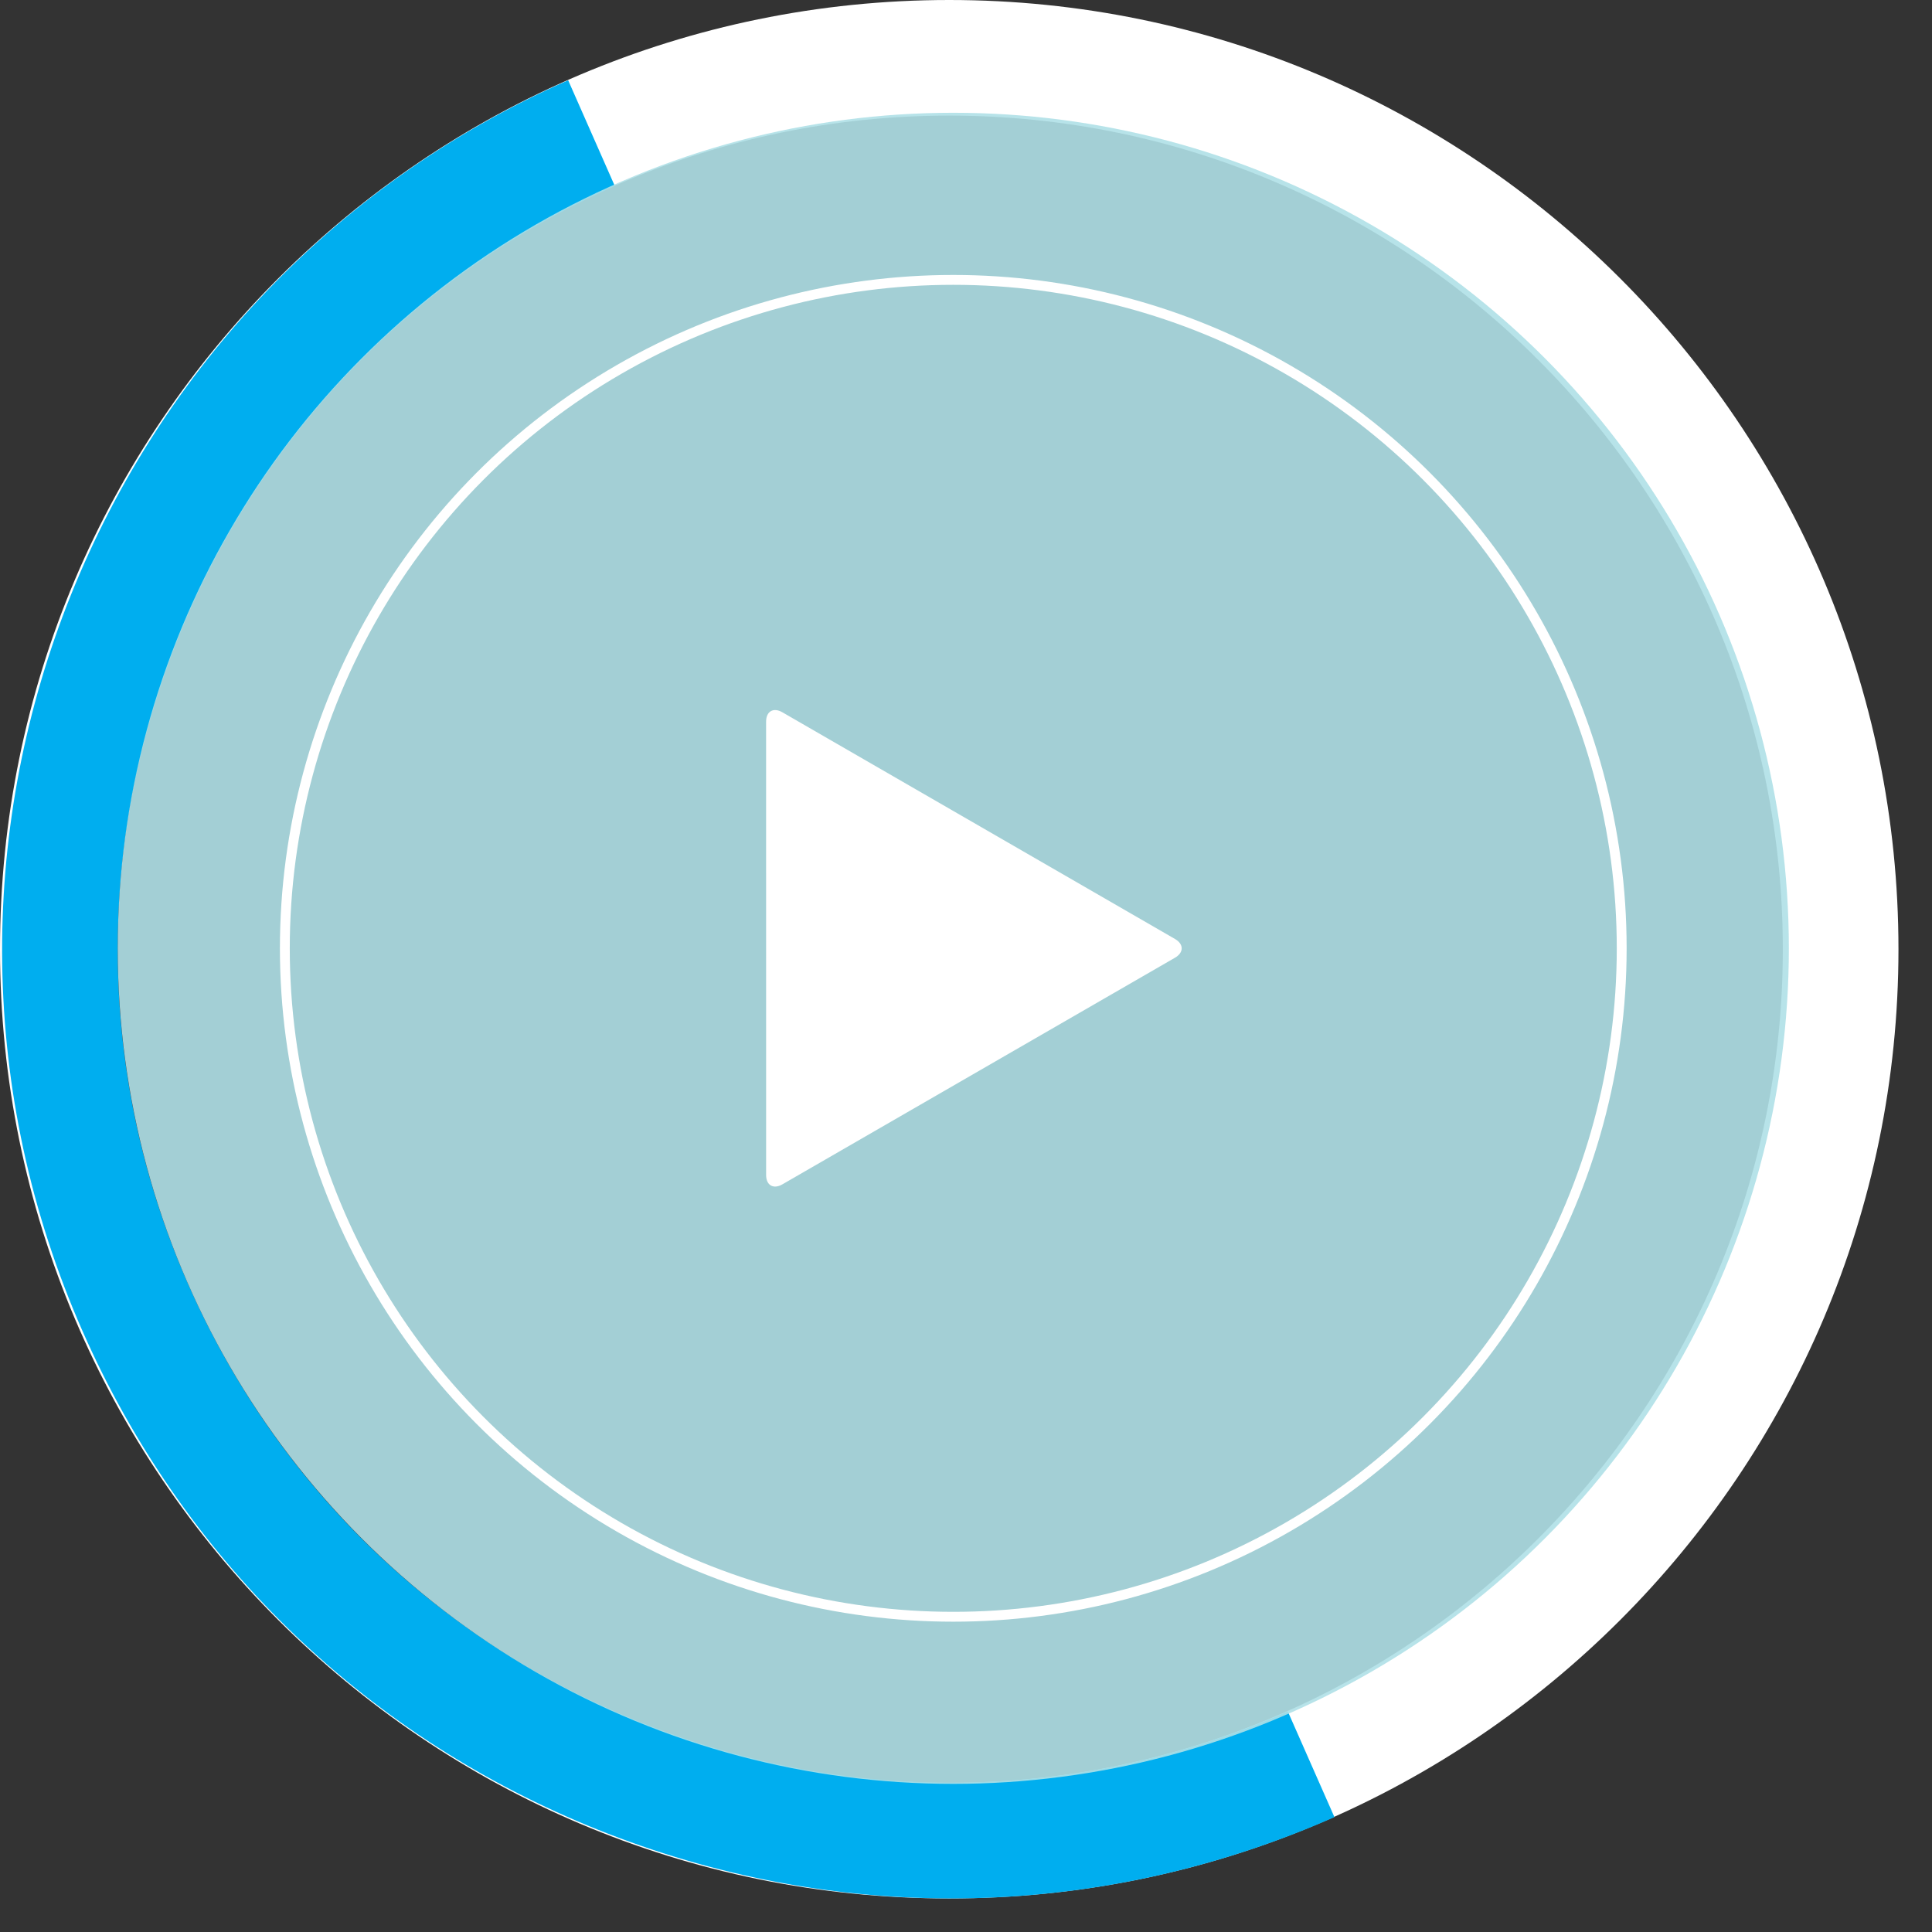 <?xml version="1.0" encoding="utf-8"?>
<!-- Generator: Adobe Illustrator 15.0.0, SVG Export Plug-In . SVG Version: 6.00 Build 0)  -->
<!DOCTYPE svg PUBLIC "-//W3C//DTD SVG 1.1//EN" "http://www.w3.org/Graphics/SVG/1.1/DTD/svg11.dtd">
<svg version="1.1" id="Layer_1" xmlns="http://www.w3.org/2000/svg" xmlns:xlink="http://www.w3.org/1999/xlink" x="0px" y="0px"
	 width="196px" height="196px" viewBox="0 0 196 196" enable-background="new 0 0 196 196" xml:space="preserve">
<rect x="0" y="0" width="196" height="196" fill="#333333" stroke="none"/>
<path fill="#FFFFFF" d="M96.298,192.596c-53.1,0-96.297-43.199-96.297-96.296c0-53.1,43.197-96.299,96.297-96.3
	c53.099,0,96.3,43.199,96.3,96.3C192.598,149.396,149.396,192.596,96.298,192.596z M96.298,11.729
	c-46.632,0-84.568,37.938-84.568,84.57c0,46.629,37.937,84.566,84.568,84.566c46.63,0,84.568-37.938,84.568-84.566
	C180.867,49.668,142.928,11.729,96.298,11.729z"/>
<path fill="#00AEEF" d="M59.603,185.191c-22.991-9.525-41.118-27.229-51.198-50.078C-13.029,86.53,9.058,29.572,57.639,8.14
	l4.734,10.732C19.71,37.692,0.314,87.716,19.137,130.378c9.119,20.667,25.731,36.569,46.799,44.714
	c21.059,8.166,44.041,7.641,64.708-1.477l4.734,10.732c-23.531,10.385-49.703,10.979-73.687,1.68
	C60.992,185.758,60.295,185.479,59.603,185.191z"/>
<circle opacity="0.9" fill="#AFE0E7" enable-background="new    " cx="96.711" cy="96.207" r="84.767"/>
<circle fill="none" stroke="#FFFFFF" stroke-miterlimit="10" cx="96.709" cy="96.207" r="67.812"/>
<path fill="#FFFFFF" d="M77.721,73.208c0-1.045,0.741-1.473,1.645-0.95l39.837,23.001c0.904,0.522,0.904,1.378,0,1.9l-39.835,22.995
	c-0.905,0.521-1.646,0.096-1.646-0.948L77.721,73.208L77.721,73.208z"/>
</svg>
